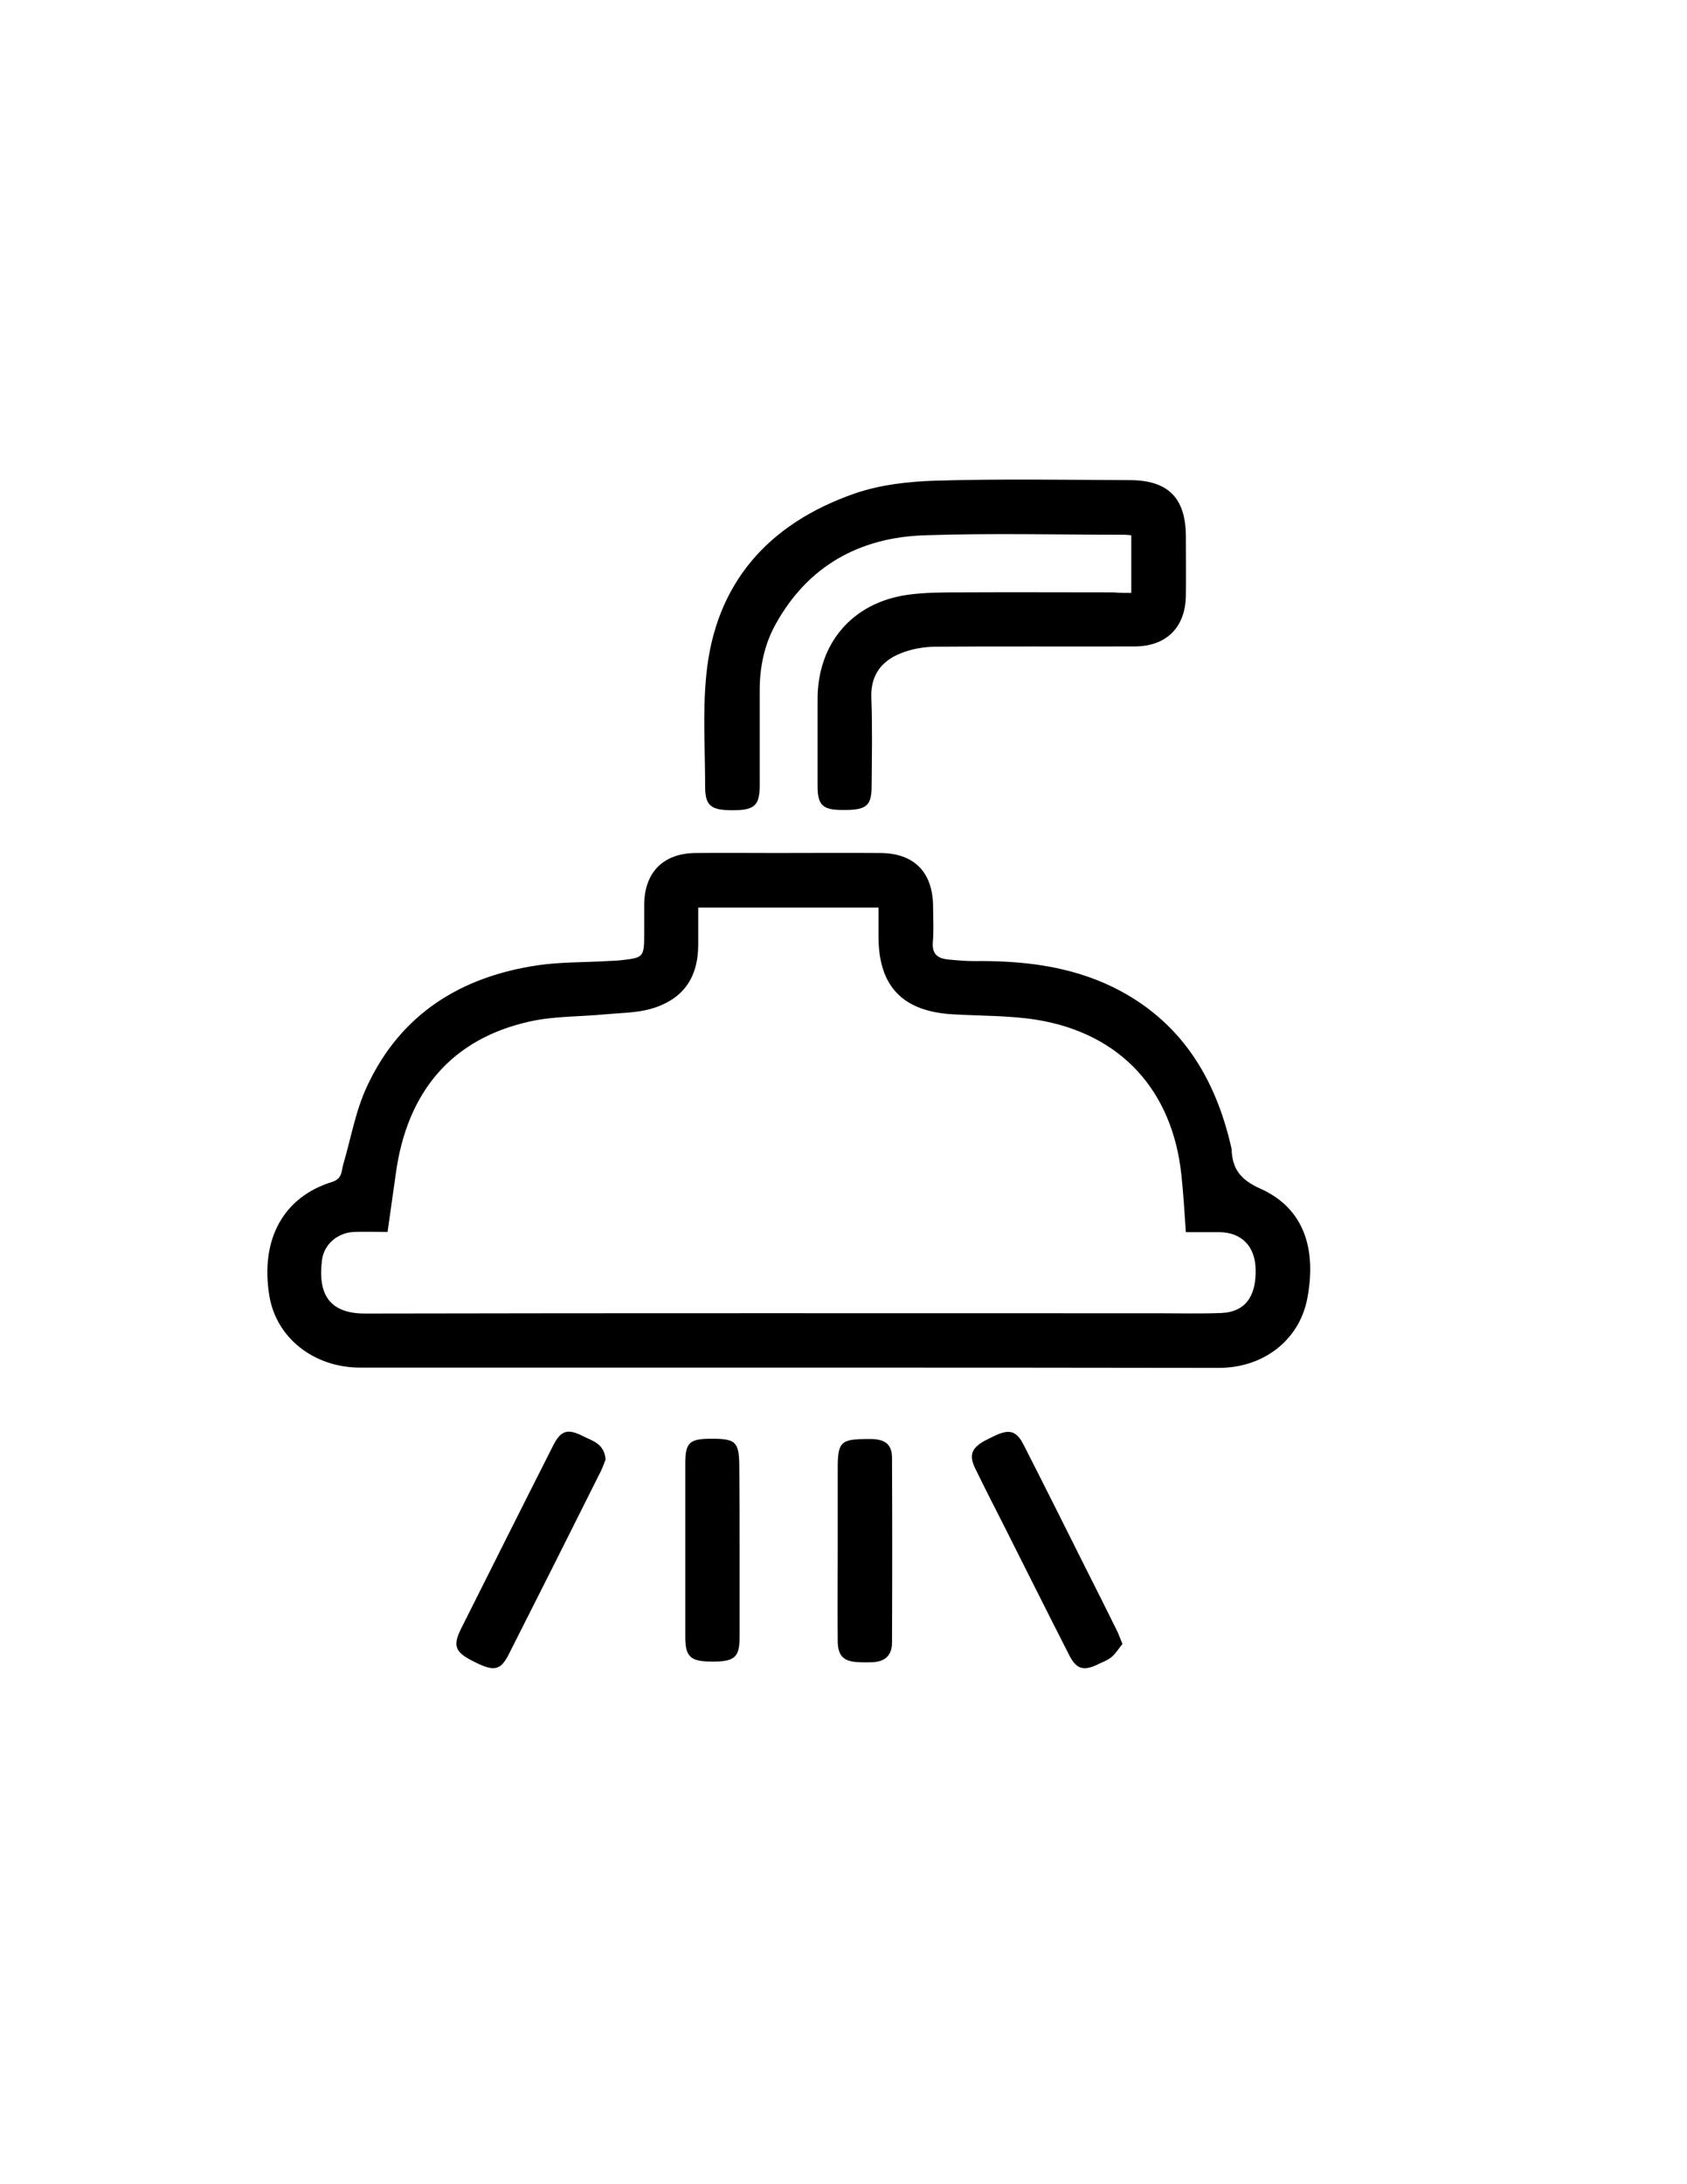 <?xml version="1.0" encoding="utf-8"?>
<!-- Generator: Adobe Illustrator 19.0.0, SVG Export Plug-In . SVG Version: 6.00 Build 0)  -->
<svg version="1.1" id="Calque_1" xmlns="http://www.w3.org/2000/svg" xmlns:xlink="http://www.w3.org/1999/xlink" x="0px" y="0px"
	 viewBox="0 0 612 792" style="enable-background:new 0 0 612 792;" xml:space="preserve">
<g>
	<g>
		<path d="M285.7,495.9c-51.7,0-103.3,0-155,0c-16.9,0-30.5-10.8-33-26.1c-3.3-20.3,5-35.7,22.7-41.2c3.8-1.2,3.4-3.8,4.1-6.3
			c2.8-9.5,4.5-19.6,8.7-28.5c12.2-26.2,34.1-39.7,62-43.8c8.2-1.2,16.6-1,24.9-1.5c1.7-0.1,3.3-0.1,5-0.3c8.4-0.9,8.6-1.1,8.6-9.7
			c0-3.5,0-7,0-10.5c0.1-11.7,6.9-18.6,18.7-18.7c9.8-0.1,19.7,0,29.5,0c12.5,0,25-0.1,37.5,0c12.3,0.1,19,7,19.1,19.4
			c0,4.3,0.3,8.7-0.1,13c-0.3,4.2,1.7,5.8,5.4,6.2c3.1,0.3,6.3,0.6,9.5,0.6c17.5-0.2,34.6,1.7,50.6,9.5c24.3,12,37,32.6,42.8,58.2
			c0,0.2,0.1,0.3,0.1,0.5c0.2,7.1,3.2,11.1,10.4,14.3c16.4,7.3,20.4,22.7,17,40.1c-3,15.1-16.1,24.9-32,24.9
			C390,495.9,337.8,495.9,285.7,495.9z M430.2,446.8c-0.5-7.3-0.9-14-1.6-20.6c-3.2-30.8-22-51.4-52.4-56.4c-10-1.6-20.2-1.4-30.4-2
			c-18.4-1-27.2-10.2-27.1-28.5c0-3.4,0-6.8,0-10.2c-22.2,0-43.6,0-65.4,0c0,4.7,0,9,0,13.3c0,12.3-5.6,20.2-17.5,23.5
			c-5.2,1.4-10.8,1.4-16.3,1.9c-9.1,0.9-18.4,0.6-27.3,2.6c-28.1,6.2-44.5,25.2-48.6,55.1c-1,7-2,14-3,21.2c-4.4,0-8.2-0.1-12,0
			c-6,0.2-11.1,4.4-11.8,10.3c-1.5,12.1,2.5,19.4,15.9,19.3c95.8-0.2,191.7-0.1,287.5-0.1c7.7,0,15.3,0.2,23-0.1
			c8.5-0.4,12.6-6,12.3-16c-0.2-8.2-5.1-13.2-13-13.3C438.6,446.8,434.6,446.8,430.2,446.8z"/>
		<path d="M410.4,215c0-7.4,0-14,0-20.9c-1-0.1-1.8-0.2-2.6-0.2c-24.2,0-48.3-0.6-72.5,0.2c-23.5,0.8-42.2,11.1-53.9,32.2
			c-4.1,7.4-5.8,15.5-5.8,24c0,11.5,0,23,0,34.5c0,7.3-1.9,9-9.8,9c-8.1,0-10-1.7-10-8.8c0-13.3-0.9-26.8,0.4-40
			c3.2-33.6,22.6-55.1,53.7-66c9.2-3.2,19.5-4.4,29.4-4.7c23.5-0.7,47-0.3,70.5-0.2c14,0,20.4,6.5,20.4,20.5c0,7.2,0.1,14.3,0,21.5
			c-0.2,11.4-7.1,18.3-18.6,18.3c-24,0.1-48-0.1-72,0.1c-4.4,0-9,0.8-13.1,2.5c-6.8,2.8-10.7,7.9-10.4,16c0.4,10.7,0.2,21.3,0.1,32
			c0,7.3-1.9,8.8-10.6,8.7c-7.2,0-9-1.8-9-8.7c0-10.5,0-21,0-31.5c0-20.1,12.5-34.9,32.5-37.8c6.4-0.9,12.9-0.9,19.4-0.9
			c18.5-0.1,37,0,55.5,0C406.1,215,408.1,215,410.4,215z"/>
		<path d="M219.7,529.2c-0.4,1-0.9,2.5-1.6,4c-11.1,22.2-22.2,44.3-33.4,66.4c-3.1,6.2-5.4,6.7-13,2.8c-6.6-3.3-7.5-5.6-4.5-11.7
			c11.1-22.1,22.2-44.3,33.4-66.4c2.8-5.6,5.2-6.4,10.8-3.6C214.9,522.5,219.2,523.4,219.7,529.2z"/>
		<path d="M407.2,596.1c-1.3,1.6-2.4,3.4-3.9,4.7c-1.4,1.2-3.2,1.8-4.8,2.6c-5.5,2.7-8.1,1.9-10.8-3.6
			c-7.7-15.1-15.3-30.3-22.9-45.4c-3.7-7.3-7.4-14.5-11-21.9c-2.3-4.7-1.4-7.3,3.1-9.9c1.3-0.7,2.7-1.4,4-2
			c5.3-2.5,7.9-1.8,10.5,3.4c7.7,15.1,15.3,30.3,22.9,45.5c3.6,7.1,7.2,14.3,10.7,21.4C405.8,592.4,406.3,594,407.2,596.1z"/>
		<path d="M303.9,561.9c0-9.8,0-19.6,0-29.4c0-9.7,1.1-10.7,11-10.7c0.5,0,1,0,1.5,0c4.9,0.2,7.2,2.1,7.2,6.9
			c0.1,22.3,0.1,44.6,0,66.9c0,4.4-2.3,6.8-6.7,7.1c-1.8,0.1-3.7,0.1-5.5,0c-5.4-0.2-7.5-2.3-7.5-7.8
			C303.8,583.8,303.9,572.8,303.9,561.9z"/>
		<path d="M268.3,561.8c0,10.6,0,21.3,0,31.9c0,7.4-1.9,8.9-10.5,8.8c-7.4-0.1-9.2-1.8-9.2-9.1c0-20.9,0-41.9,0-62.8
			c0-7.3,1.5-8.8,8.6-8.9c9.9-0.1,11,0.9,11,10.7C268.3,542.2,268.3,552,268.3,561.8z"/>
	</g>
</g>
</svg>
